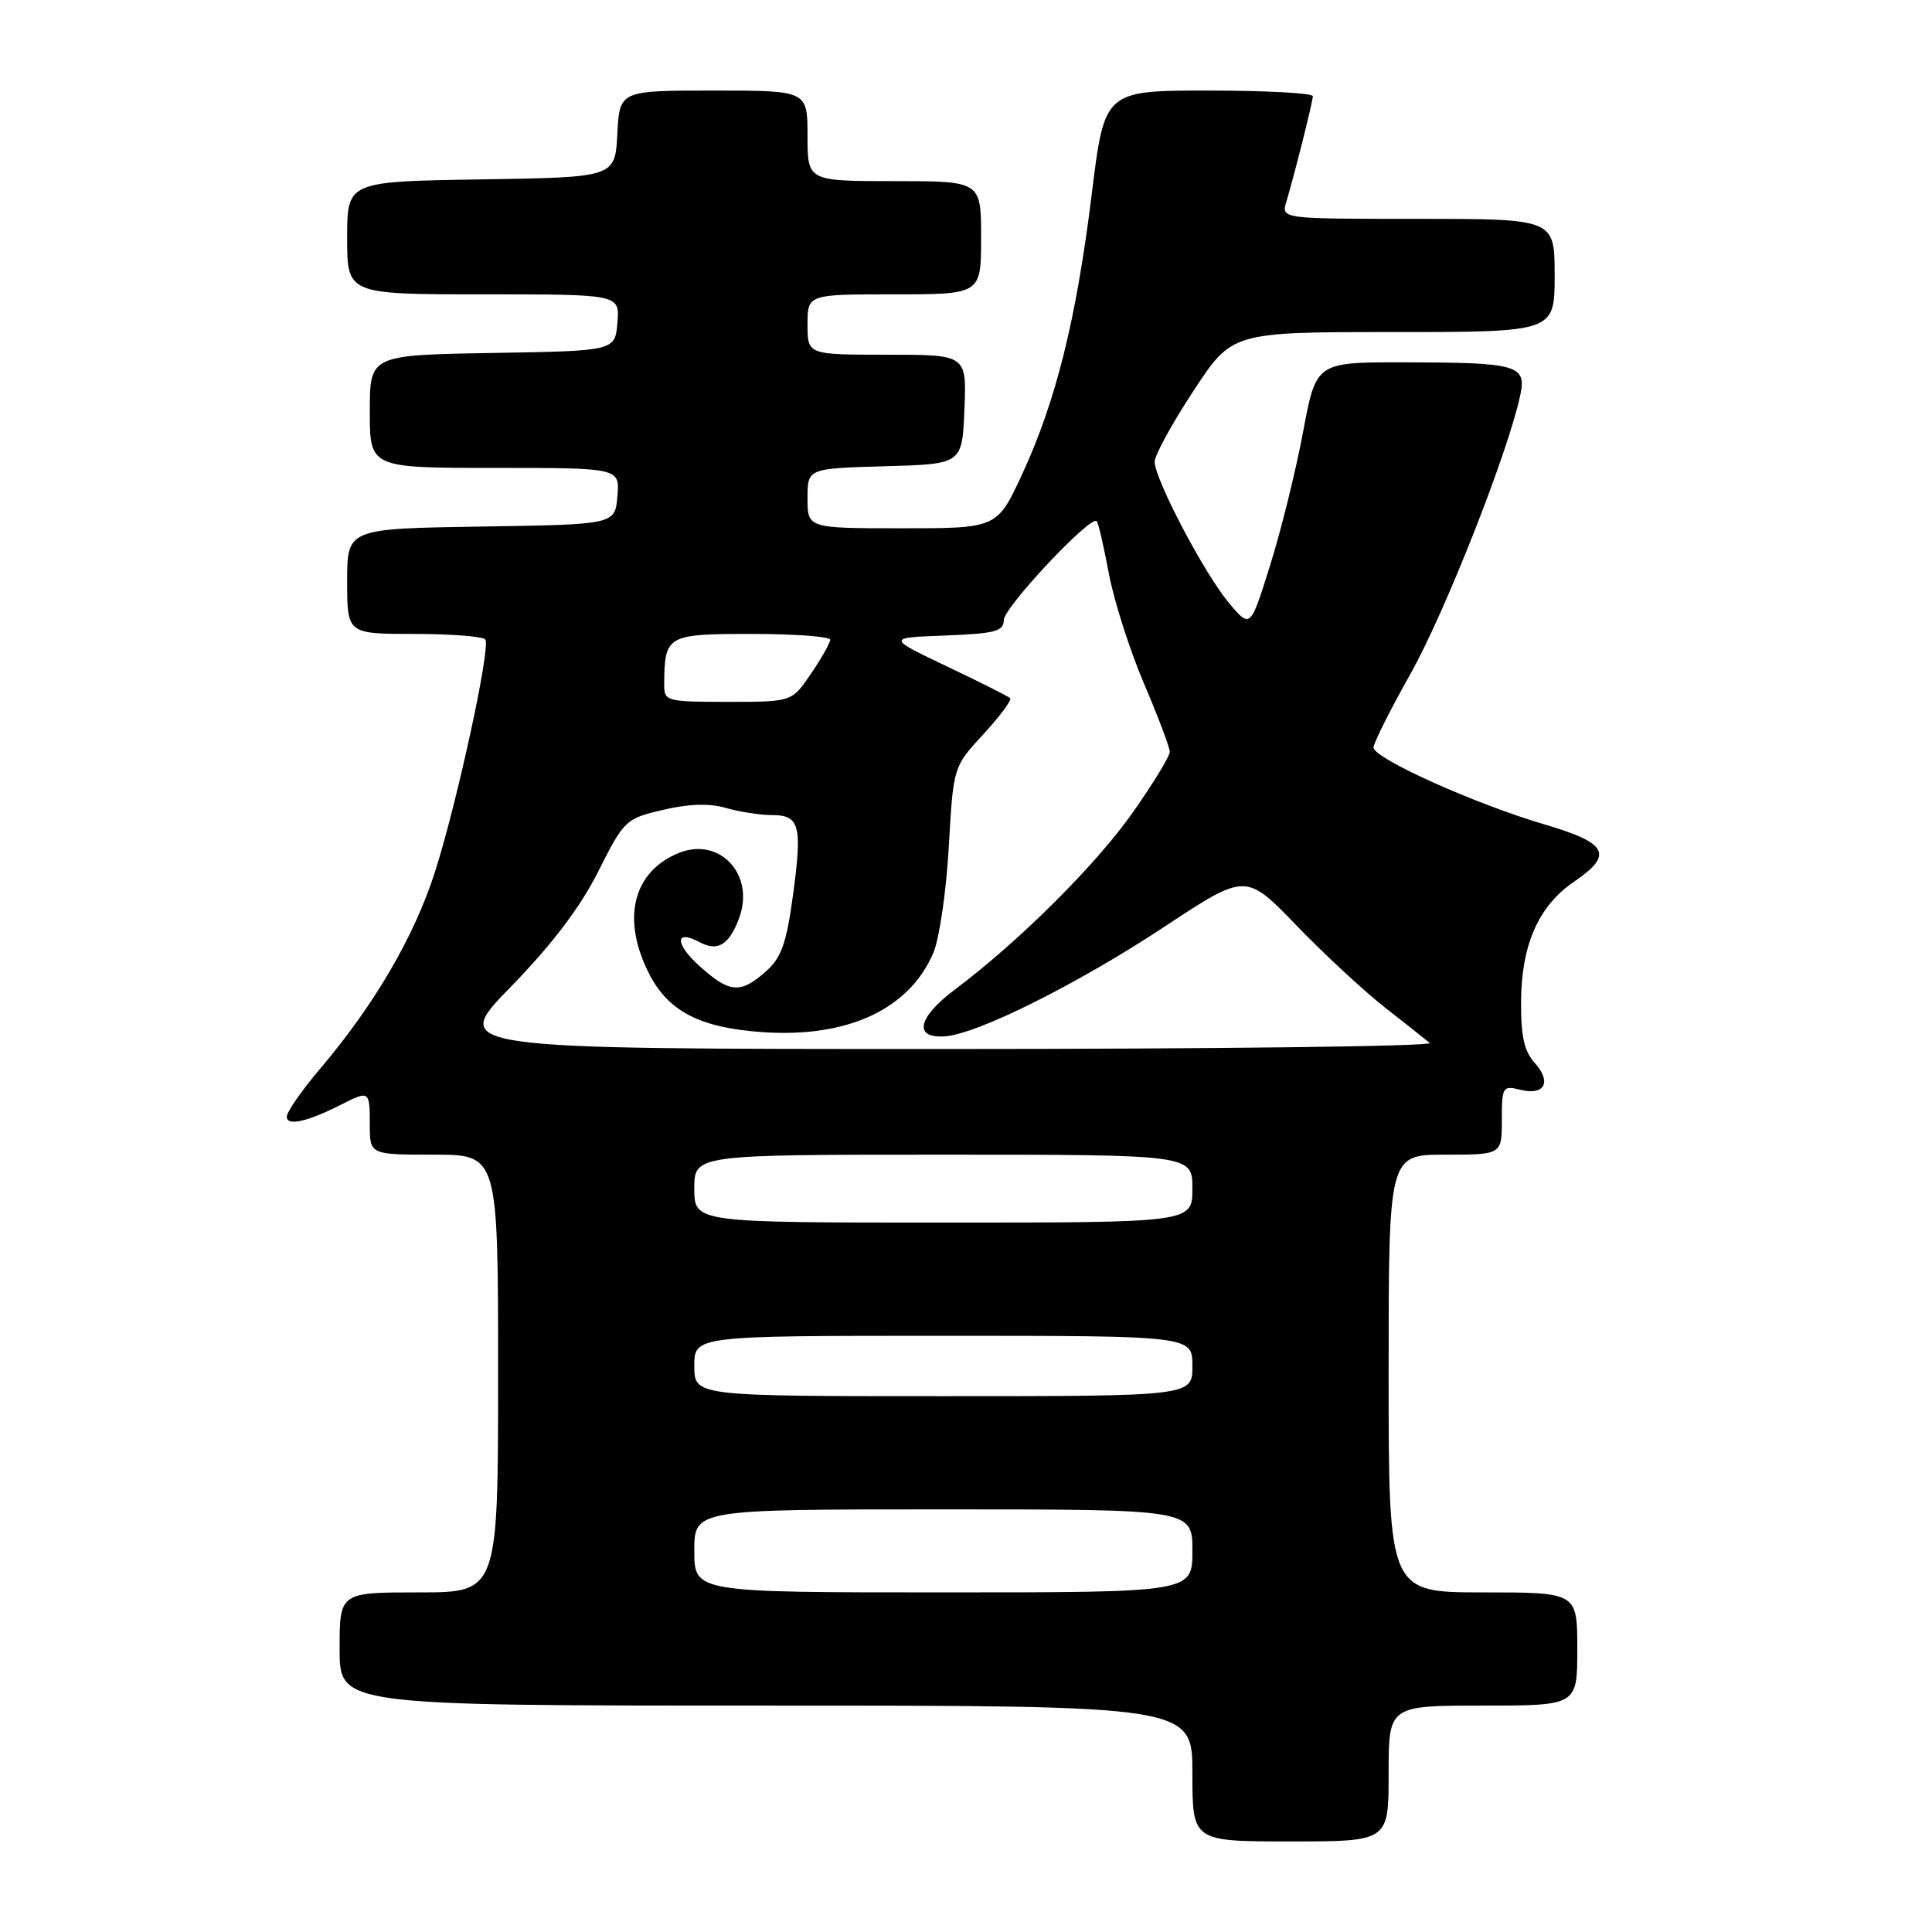 <?xml version="1.0" encoding="UTF-8" standalone="no"?>
<!DOCTYPE svg PUBLIC "-//W3C//DTD SVG 1.1//EN" "http://www.w3.org/Graphics/SVG/1.1/DTD/svg11.dtd" >
<svg xmlns="http://www.w3.org/2000/svg" xmlns:xlink="http://www.w3.org/1999/xlink" version="1.1" viewBox="0 0 256 256">
 <g >
 <path fill="currentColor"
d=" M 184.00 235.00 C 184.00 226.00 184.00 226.00 196.50 226.00 C 209.00 226.00 209.00 226.00 209.00 218.50 C 209.00 211.00 209.00 211.00 196.50 211.00 C 184.00 211.00 184.00 211.00 184.00 182.00 C 184.00 153.00 184.00 153.00 191.50 153.00 C 199.00 153.00 199.00 153.00 199.00 148.39 C 199.00 144.01 199.12 143.81 201.44 144.40 C 204.67 145.21 205.65 143.38 203.35 140.83 C 201.96 139.29 201.51 137.26 201.55 132.64 C 201.60 125.16 203.89 120.01 208.57 116.83 C 213.85 113.23 213.06 111.71 204.62 109.23 C 195.45 106.53 182.00 100.48 182.00 99.05 C 182.00 98.46 184.22 94.05 186.92 89.24 C 191.44 81.22 199.86 59.85 201.44 52.38 C 202.29 48.36 201.14 48.03 185.94 48.01 C 174.39 48.00 174.39 48.00 172.66 57.25 C 171.71 62.34 169.75 70.28 168.30 74.89 C 165.68 83.28 165.68 83.28 162.84 79.89 C 159.57 75.99 153.00 63.49 153.00 61.17 C 153.00 60.32 155.31 56.10 158.13 51.81 C 163.25 44.00 163.25 44.00 184.63 44.00 C 206.00 44.00 206.00 44.00 206.00 36.50 C 206.00 29.00 206.00 29.00 187.88 29.00 C 169.77 29.00 169.77 29.00 170.44 26.75 C 171.49 23.29 173.92 13.59 173.96 12.75 C 173.98 12.34 167.78 12.00 160.18 12.00 C 146.35 12.00 146.35 12.00 144.66 25.75 C 142.60 42.36 139.94 53.08 135.48 62.75 C 132.13 70.00 132.13 70.00 119.57 70.00 C 107.00 70.00 107.00 70.00 107.00 66.03 C 107.00 62.07 107.00 62.07 117.25 61.78 C 127.50 61.50 127.50 61.50 127.79 54.25 C 128.09 47.00 128.09 47.00 117.54 47.00 C 107.00 47.00 107.00 47.00 107.00 43.00 C 107.00 39.00 107.00 39.00 118.50 39.00 C 130.00 39.00 130.00 39.00 130.00 31.50 C 130.00 24.00 130.00 24.00 118.50 24.00 C 107.00 24.00 107.00 24.00 107.00 18.00 C 107.00 12.00 107.00 12.00 94.55 12.00 C 82.10 12.00 82.10 12.00 81.80 17.75 C 81.50 23.50 81.50 23.50 63.75 23.77 C 46.00 24.05 46.00 24.05 46.00 31.52 C 46.00 39.00 46.00 39.00 64.06 39.00 C 82.12 39.00 82.12 39.00 81.81 42.75 C 81.50 46.50 81.50 46.50 65.25 46.77 C 49.00 47.05 49.00 47.05 49.00 54.52 C 49.00 62.00 49.00 62.00 65.56 62.00 C 82.12 62.00 82.12 62.00 81.81 65.75 C 81.50 69.50 81.50 69.50 63.75 69.77 C 46.00 70.05 46.00 70.05 46.00 77.02 C 46.00 84.00 46.00 84.00 54.94 84.00 C 59.86 84.00 64.08 84.34 64.32 84.75 C 65.01 85.91 60.52 106.56 57.62 115.58 C 54.87 124.14 49.59 133.17 42.38 141.66 C 39.97 144.50 38.00 147.34 38.00 147.98 C 38.00 149.25 40.74 148.64 45.20 146.37 C 48.94 144.47 49.00 144.51 49.00 149.00 C 49.00 153.00 49.00 153.00 57.50 153.00 C 66.00 153.00 66.00 153.00 66.00 182.00 C 66.00 211.00 66.00 211.00 55.50 211.00 C 45.00 211.00 45.00 211.00 45.00 218.50 C 45.00 226.00 45.00 226.00 101.50 226.00 C 158.00 226.00 158.00 226.00 158.00 235.00 C 158.00 244.00 158.00 244.00 171.00 244.00 C 184.00 244.00 184.00 244.00 184.00 235.00 Z  M 92.00 205.50 C 92.00 200.00 92.00 200.00 125.00 200.00 C 158.00 200.00 158.00 200.00 158.00 205.50 C 158.00 211.00 158.00 211.00 125.00 211.00 C 92.00 211.00 92.00 211.00 92.00 205.50 Z  M 92.00 181.00 C 92.00 177.00 92.00 177.00 125.00 177.00 C 158.00 177.00 158.00 177.00 158.00 181.00 C 158.00 185.00 158.00 185.00 125.00 185.00 C 92.00 185.00 92.00 185.00 92.00 181.00 Z  M 92.00 157.50 C 92.00 153.00 92.00 153.00 125.00 153.00 C 158.00 153.00 158.00 153.00 158.00 157.50 C 158.00 162.00 158.00 162.00 125.00 162.00 C 92.00 162.00 92.00 162.00 92.00 157.50 Z  M 67.69 130.75 C 73.14 125.16 76.87 120.24 79.26 115.50 C 82.69 108.67 82.90 108.47 87.85 107.31 C 91.26 106.51 93.99 106.42 96.20 107.06 C 98.01 107.58 100.74 108.00 102.27 108.00 C 105.97 108.00 106.33 109.36 105.07 118.65 C 104.20 125.05 103.53 126.91 101.45 128.75 C 98.10 131.70 96.69 131.59 92.77 128.08 C 89.40 125.08 89.37 123.06 92.72 124.85 C 95.09 126.12 96.59 125.22 97.91 121.73 C 100.12 115.92 95.36 110.78 89.87 113.05 C 83.84 115.55 82.33 121.80 86.01 129.02 C 88.56 134.02 92.74 136.18 100.99 136.76 C 112.30 137.56 120.55 133.72 123.70 126.18 C 124.48 124.30 125.40 118.00 125.72 112.18 C 126.32 101.60 126.32 101.60 130.31 97.28 C 132.50 94.90 134.09 92.76 133.85 92.51 C 133.60 92.27 129.83 90.37 125.45 88.29 C 117.50 84.50 117.50 84.50 125.25 84.21 C 131.83 83.96 133.00 83.65 133.00 82.18 C 133.00 80.49 144.57 68.17 145.33 69.06 C 145.54 69.30 146.26 72.42 146.93 76.00 C 147.60 79.58 149.69 86.12 151.57 90.54 C 153.46 94.96 155.00 99.06 155.00 99.63 C 155.00 100.21 152.80 103.82 150.11 107.64 C 145.23 114.59 135.07 124.71 126.54 131.11 C 121.59 134.83 120.99 137.61 125.19 137.32 C 129.48 137.04 142.77 130.40 154.29 122.80 C 165.08 115.67 165.08 115.67 171.79 122.63 C 175.48 126.45 180.75 131.34 183.50 133.49 C 186.25 135.64 188.93 137.76 189.45 138.20 C 189.97 138.64 160.98 139.00 125.02 139.00 C 59.65 139.00 59.65 139.00 67.69 130.75 Z  M 88.01 90.75 C 88.05 84.15 88.31 84.00 99.62 84.00 C 105.33 84.00 110.00 84.35 110.00 84.77 C 110.00 85.19 108.86 87.22 107.46 89.27 C 104.93 93.00 104.93 93.00 96.46 93.00 C 88.35 93.00 88.00 92.91 88.01 90.75 Z "/>
</g>
</svg>
